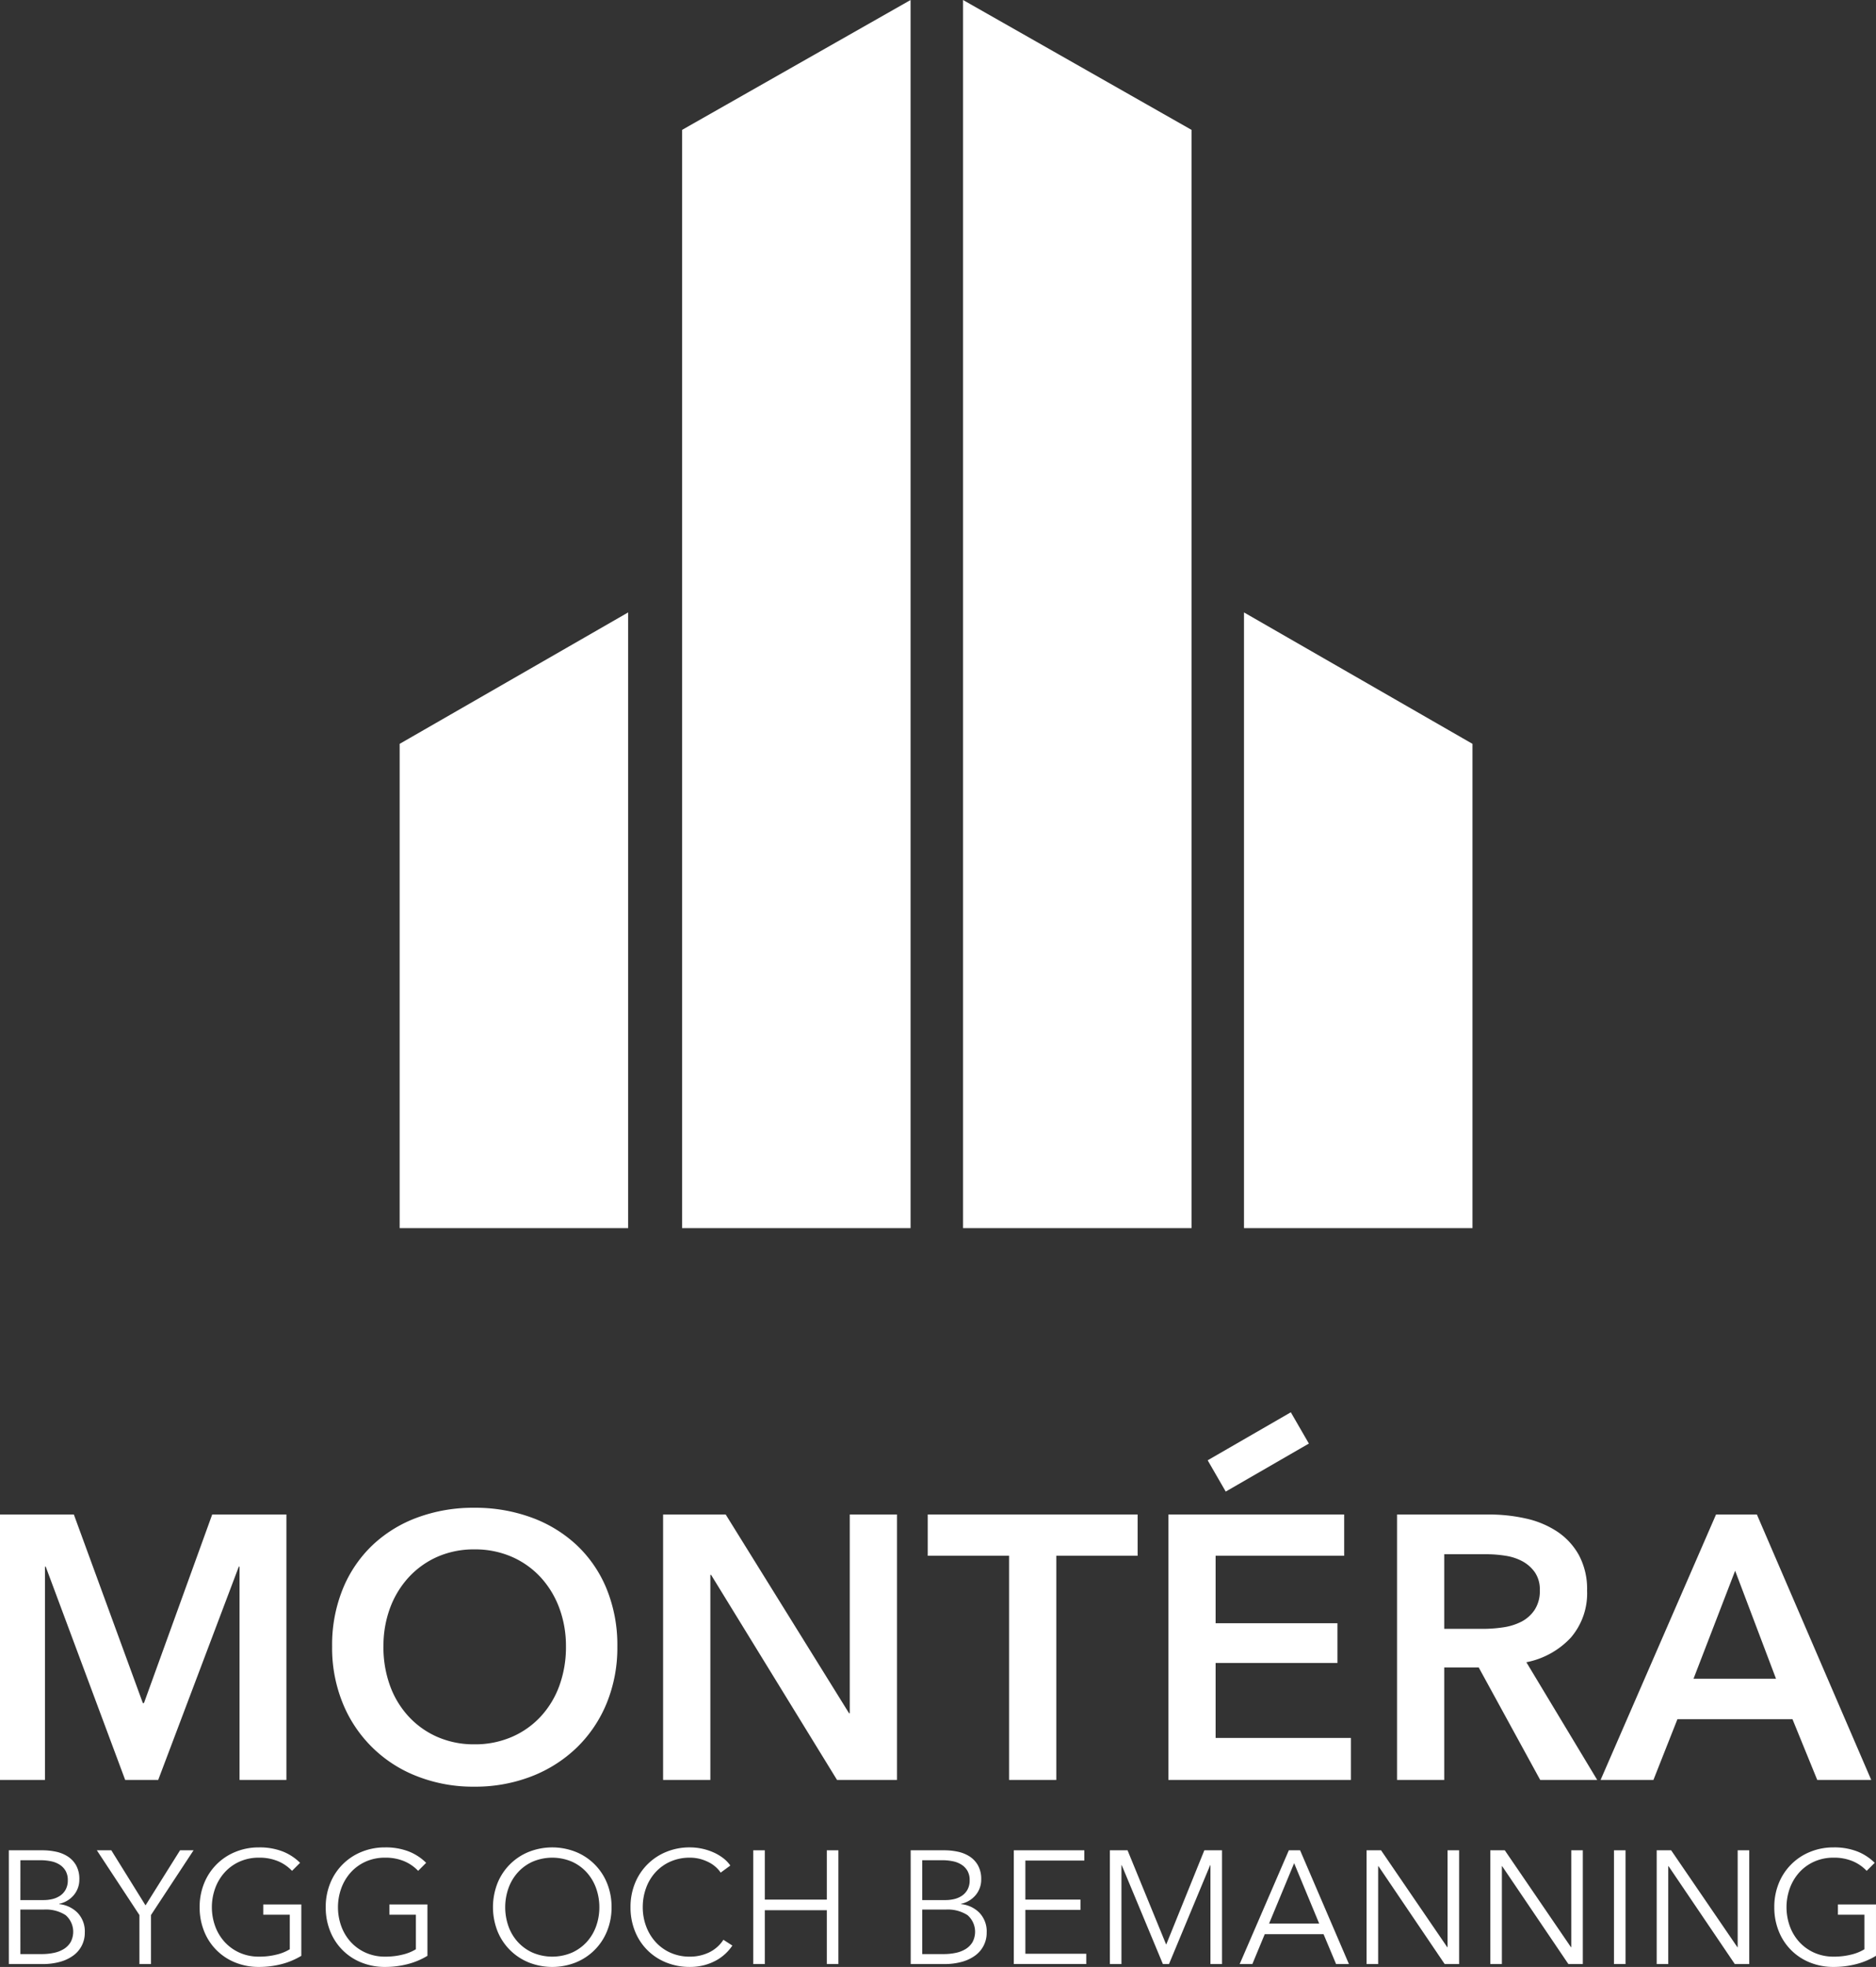 <svg xmlns="http://www.w3.org/2000/svg" width="310.682" height="325.708"><rect width="100%" height="100%" fill="#333333" stroke="none"/><g data-name="Group 7" fill="#fff"><path data-name="Path 28" d="M243.856 203.365v-80.19l-37.84-21.763v101.953z"/><path data-name="Path 29" d="M197.329 203.365V21.508L159.489 0v203.365z"/><path data-name="Path 30" d="M66.187 203.365v-80.19l37.84-21.763v101.953z"/><path data-name="Path 31" d="M112.959 203.365V21.508L150.799 0v203.365z"/><g data-name="Group 4"><path data-name="Path 32" d="M0 250.791h12.231l11.425 31.225h.185l11.3-31.225h12.29v43.951h-7.76V259.42h-.123L26.2 294.742h-5.469L7.569 259.42h-.124v35.322H-.004z"/><path data-name="Path 33" d="M55.001 272.643a24.6 24.6 0 011.769-9.528 20.9 20.9 0 014.9-7.231 21.672 21.672 0 017.449-4.594 26.611 26.611 0 019.4-1.615 27.051 27.051 0 019.5 1.615 21.975 21.975 0 017.513 4.594 20.7 20.7 0 014.935 7.231 24.6 24.6 0 011.77 9.528 24.251 24.251 0 01-1.77 9.405 21.682 21.682 0 01-4.935 7.325 22.426 22.426 0 01-7.513 4.78 25.756 25.756 0 01-9.5 1.706 25.339 25.339 0 01-9.4-1.706 21.678 21.678 0 01-12.353-12.105 24.25 24.25 0 01-1.765-9.405zm8.5 0a18.631 18.631 0 001.086 6.488 15.064 15.064 0 003.1 5.121 14.216 14.216 0 004.78 3.384 15.069 15.069 0 006.115 1.21 15.283 15.283 0 006.144-1.21 14.156 14.156 0 004.812-3.384 15.081 15.081 0 003.1-5.121 18.631 18.631 0 001.088-6.488 18 18 0 00-1.088-6.332 15.44 15.44 0 00-3.071-5.09 14.234 14.234 0 00-4.781-3.414 15.139 15.139 0 00-6.206-1.24 14.929 14.929 0 00-6.177 1.24 14.305 14.305 0 00-4.748 3.414 15.424 15.424 0 00-3.073 5.09 18 18 0 00-1.076 6.332z"/><path data-name="Path 34" d="M109.815 250.791h10.367l20.423 32.9h.124v-32.9h7.822v43.951h-9.932l-20.854-33.955h-.124v33.955h-7.826z"/><path data-name="Path 35" d="M167.111 257.621h-13.47v-6.83h34.762v6.83h-13.47v37.121h-7.822z"/><path data-name="Path 36" d="M193.494 250.791h29.113v6.83h-21.291v11.173h20.178v6.58h-20.178v12.415h22.41v6.953h-30.232z"/><path data-name="Path 37" d="M231.361 250.791h15.271a27.545 27.545 0 016.022.652 15.484 15.484 0 015.184 2.141 11.2 11.2 0 013.631 3.911 11.847 11.847 0 011.366 5.9 11.226 11.226 0 01-2.7 7.791 13.6 13.6 0 01-7.356 4.067l11.733 19.491h-9.441l-10.181-18.623h-5.711v18.623h-7.818zm14.216 18.934a22.783 22.783 0 003.352-.248 9.668 9.668 0 003.01-.93 5.886 5.886 0 002.2-1.956 5.661 5.661 0 00.869-3.26 5.011 5.011 0 00-.808-2.948 6.015 6.015 0 00-2.047-1.832 8.591 8.591 0 00-2.824-.93 19.786 19.786 0 00-3.073-.25h-7.077v12.353z"/><path data-name="Path 38" d="M284.189 250.791h6.767l18.935 43.951h-8.94l-4.1-10.057h-19.055l-3.974 10.057h-8.75zm9.932 27.19l-6.767-17.877-6.891 17.877z"/></g><path data-name="Rectangle 24" d="M200.001 241.813l13.77-7.95 2.99 5.18-13.769 7.95z"/><g data-name="Group 5"><path data-name="Path 39" d="M1.459 306.393h5.614a10.6 10.6 0 012.155.226 5.858 5.858 0 011.955.773 4.265 4.265 0 011.411 1.476 4.585 4.585 0 01.545 2.34 3.958 3.958 0 01-.91 2.595 4.275 4.275 0 01-2.434 1.451v.053a4.962 4.962 0 013.039 1.423 4.447 4.447 0 011.209 3.286 4.626 4.626 0 01-1.885 3.792 6.728 6.728 0 01-2.2 1.05 10.611 10.611 0 01-2.92.373H1.462zm1.916 8.246h3.858a6.306 6.306 0 001.4-.16 3.881 3.881 0 001.291-.544 2.917 2.917 0 00.944-1.025 3.161 3.161 0 00.36-1.57 3.03 3.03 0 00-.36-1.53 2.988 2.988 0 00-.97-1.024 4.181 4.181 0 00-1.437-.573 8.544 8.544 0 00-1.756-.174H3.379zm0 8.94h3.563a9.566 9.566 0 001.981-.2 5.082 5.082 0 001.649-.639 3.4 3.4 0 001.131-1.143 3.647 3.647 0 00-.839-4.471 6.01 6.01 0 00-3.578-.917H3.371z"/><path data-name="Path 40" d="M25.004 325.229h-1.916v-8.114l-7.05-10.722h2.394l5.667 9.125 5.72-9.125h2.235l-7.05 10.722z"/><path data-name="Path 41" d="M48.362 309.798a6.829 6.829 0 00-2.341-1.609 7.948 7.948 0 00-3.113-.574 7.725 7.725 0 00-3.258.665 7.364 7.364 0 00-2.46 1.793 8.014 8.014 0 00-1.557 2.616 9.272 9.272 0 000 6.27 7.847 7.847 0 001.557 2.6 7.473 7.473 0 002.46 1.78 7.745 7.745 0 003.258.664 11.612 11.612 0 002.927-.346 7.455 7.455 0 002.156-.878v-5.72h-4.395v-1.7h6.305v8.51a12.208 12.208 0 01-3.326 1.385 14.87 14.87 0 01-3.7.455 10.27 10.27 0 01-3.938-.745 9.2 9.2 0 01-5.141-5.188 10.477 10.477 0 01-.732-3.964 10.319 10.319 0 01.746-3.965 9.353 9.353 0 015.174-5.187 10.068 10.068 0 013.9-.745 10.494 10.494 0 013.939.675 8.5 8.5 0 012.872 1.878z"/><path data-name="Path 42" d="M69.247 309.798a6.836 6.836 0 00-2.34-1.609 7.959 7.959 0 00-3.114-.574 7.725 7.725 0 00-3.258.665 7.382 7.382 0 00-2.462 1.793 8.033 8.033 0 00-1.556 2.616 9.272 9.272 0 000 6.27 7.865 7.865 0 001.556 2.6 7.492 7.492 0 002.462 1.78 7.745 7.745 0 003.258.664 11.619 11.619 0 002.927-.346 7.445 7.445 0 002.155-.878v-5.72h-4.389v-1.7h6.3v8.51a12.143 12.143 0 01-3.326 1.385 14.853 14.853 0 01-3.7.455 10.266 10.266 0 01-3.938-.745 9.2 9.2 0 01-5.147-5.188 10.477 10.477 0 01-.732-3.964 10.3 10.3 0 01.746-3.965 9.353 9.353 0 015.174-5.187 10.069 10.069 0 013.9-.745 10.484 10.484 0 013.939.675 8.513 8.513 0 012.872 1.878z"/><path data-name="Path 43" d="M101.278 315.811a10.336 10.336 0 01-.744 3.964 9.35 9.35 0 01-5.174 5.188 10.572 10.572 0 01-7.8 0 9.358 9.358 0 01-5.175-5.188 10.923 10.923 0 010-7.929 9.361 9.361 0 015.175-5.187 10.572 10.572 0 017.8 0 9.353 9.353 0 015.174 5.187 10.343 10.343 0 01.744 3.965zm-2.021.013a9.276 9.276 0 00-.532-3.134 7.872 7.872 0 00-1.543-2.616 7.382 7.382 0 00-2.462-1.793 8.317 8.317 0 00-6.518 0 7.364 7.364 0 00-2.46 1.793 7.83 7.83 0 00-1.543 2.616 9.5 9.5 0 000 6.27 7.669 7.669 0 001.543 2.6 7.474 7.474 0 002.46 1.78 8.332 8.332 0 006.518 0 7.491 7.491 0 002.462-1.78 7.71 7.71 0 001.543-2.6 9.278 9.278 0 00.533-3.136z"/><path data-name="Path 44" d="M121.285 322.169a7.778 7.778 0 01-1.158 1.358 7.52 7.52 0 01-1.568 1.126 8.726 8.726 0 01-1.97.77 9.234 9.234 0 01-2.354.284 10.254 10.254 0 01-3.936-.745 9.205 9.205 0 01-5.149-5.188 10.453 10.453 0 01-.732-3.964 10.319 10.319 0 01.745-3.965 9.361 9.361 0 015.175-5.187 10.073 10.073 0 013.9-.745 9.725 9.725 0 013.911.823 8.048 8.048 0 011.6.941 5.508 5.508 0 011.2 1.242l-1.6 1.171a4.759 4.759 0 00-.784-.9 5.284 5.284 0 00-1.158-.8 7.308 7.308 0 00-1.449-.56 6.5 6.5 0 00-1.689-.213 7.813 7.813 0 00-3.286.664 7.4 7.4 0 00-2.462 1.79 7.8 7.8 0 00-1.542 2.612 9.179 9.179 0 00-.532 3.129 9 9 0 00.544 3.129 8.009 8.009 0 001.557 2.611 7.387 7.387 0 002.46 1.791 7.776 7.776 0 003.261.663 7.367 7.367 0 003.085-.665 5.87 5.87 0 002.449-2.128z"/><path data-name="Path 45" d="M124.743 306.393h1.917v8.168h10.268v-8.168h1.916v18.836h-1.916v-8.913H126.66v8.913h-1.917z"/><path data-name="Path 46" d="M150.815 306.393h5.615a10.607 10.607 0 012.155.226 5.868 5.868 0 011.955.773 4.25 4.25 0 011.41 1.476 4.585 4.585 0 01.546 2.34 3.952 3.952 0 01-.911 2.595 4.263 4.263 0 01-2.432 1.451v.053a4.962 4.962 0 013.039 1.423 4.452 4.452 0 011.21 3.285 4.622 4.622 0 01-1.886 3.792 6.716 6.716 0 01-2.2 1.05 10.6 10.6 0 01-2.92.373h-5.576zm1.917 8.246h3.858a6.315 6.315 0 001.4-.16 3.9 3.9 0 001.291-.544 2.929 2.929 0 00.944-1.025 3.161 3.161 0 00.359-1.57 3.029 3.029 0 00-.359-1.53 2.98 2.98 0 00-.972-1.024 4.175 4.175 0 00-1.435-.573 8.562 8.562 0 00-1.756-.174h-3.33zm0 8.94h3.564a9.578 9.578 0 001.983-.2 5.075 5.075 0 001.648-.639 3.389 3.389 0 001.131-1.143 3.648 3.648 0 00-.837-4.471 6.012 6.012 0 00-3.578-.917h-3.911z"/><path data-name="Path 47" d="M169.81 323.526h10.083v1.7h-12v-18.833h11.68v1.7h-9.763v6.466h9.125v1.7h-9.125z"/><path data-name="Path 48" d="M193.118 321.983h.025l6.307-15.59h2.925v18.836h-1.914v-16.362h-.053l-6.811 16.362h-1.011l-6.811-16.362h-.053v16.362h-1.917v-18.836h2.928z"/><path data-name="Path 49" d="M207.403 325.229h-2.1l8.141-18.836h1.862l8.088 18.836h-2.128l-2.075-4.948h-9.737zm2.767-6.7h8.3l-4.15-10z"/><path data-name="Path 50" d="M239.674 322.436h.053v-16.043h1.916v18.836h-2.394l-10.961-16.2h-.053v16.2h-1.916v-18.836h2.394z"/><path data-name="Path 51" d="M260.161 322.436h.053v-16.043h1.915v18.836h-2.394l-10.961-16.2h-.05v16.2h-1.915v-18.836h2.394z"/><path data-name="Path 52" d="M269.205 325.229h-1.915v-18.836h1.915z"/><path data-name="Path 53" d="M287.721 322.436h.053v-16.043h1.916v18.836h-2.394l-10.966-16.202h-.053v16.2h-1.915v-18.834h2.394z"/><path data-name="Path 54" d="M309.139 309.798a6.853 6.853 0 00-2.341-1.609 7.952 7.952 0 00-3.113-.574 7.735 7.735 0 00-3.26.665 7.394 7.394 0 00-2.462 1.793 8.033 8.033 0 00-1.556 2.616 9.292 9.292 0 000 6.27 7.864 7.864 0 001.556 2.6 7.5 7.5 0 002.462 1.78 7.755 7.755 0 003.26.664 11.626 11.626 0 002.926-.346 7.459 7.459 0 002.155-.878v-5.72h-4.39v-1.7h6.305v8.51a12.176 12.176 0 01-3.326 1.385 14.868 14.868 0 01-3.7.455 10.261 10.261 0 01-3.937-.745 9.2 9.2 0 01-5.147-5.188 10.453 10.453 0 01-.732-3.964 10.319 10.319 0 01.745-3.965 9.354 9.354 0 015.174-5.187 10.079 10.079 0 013.9-.745 10.482 10.482 0 013.937.675 8.506 8.506 0 012.873 1.878z"/></g></g></svg>
